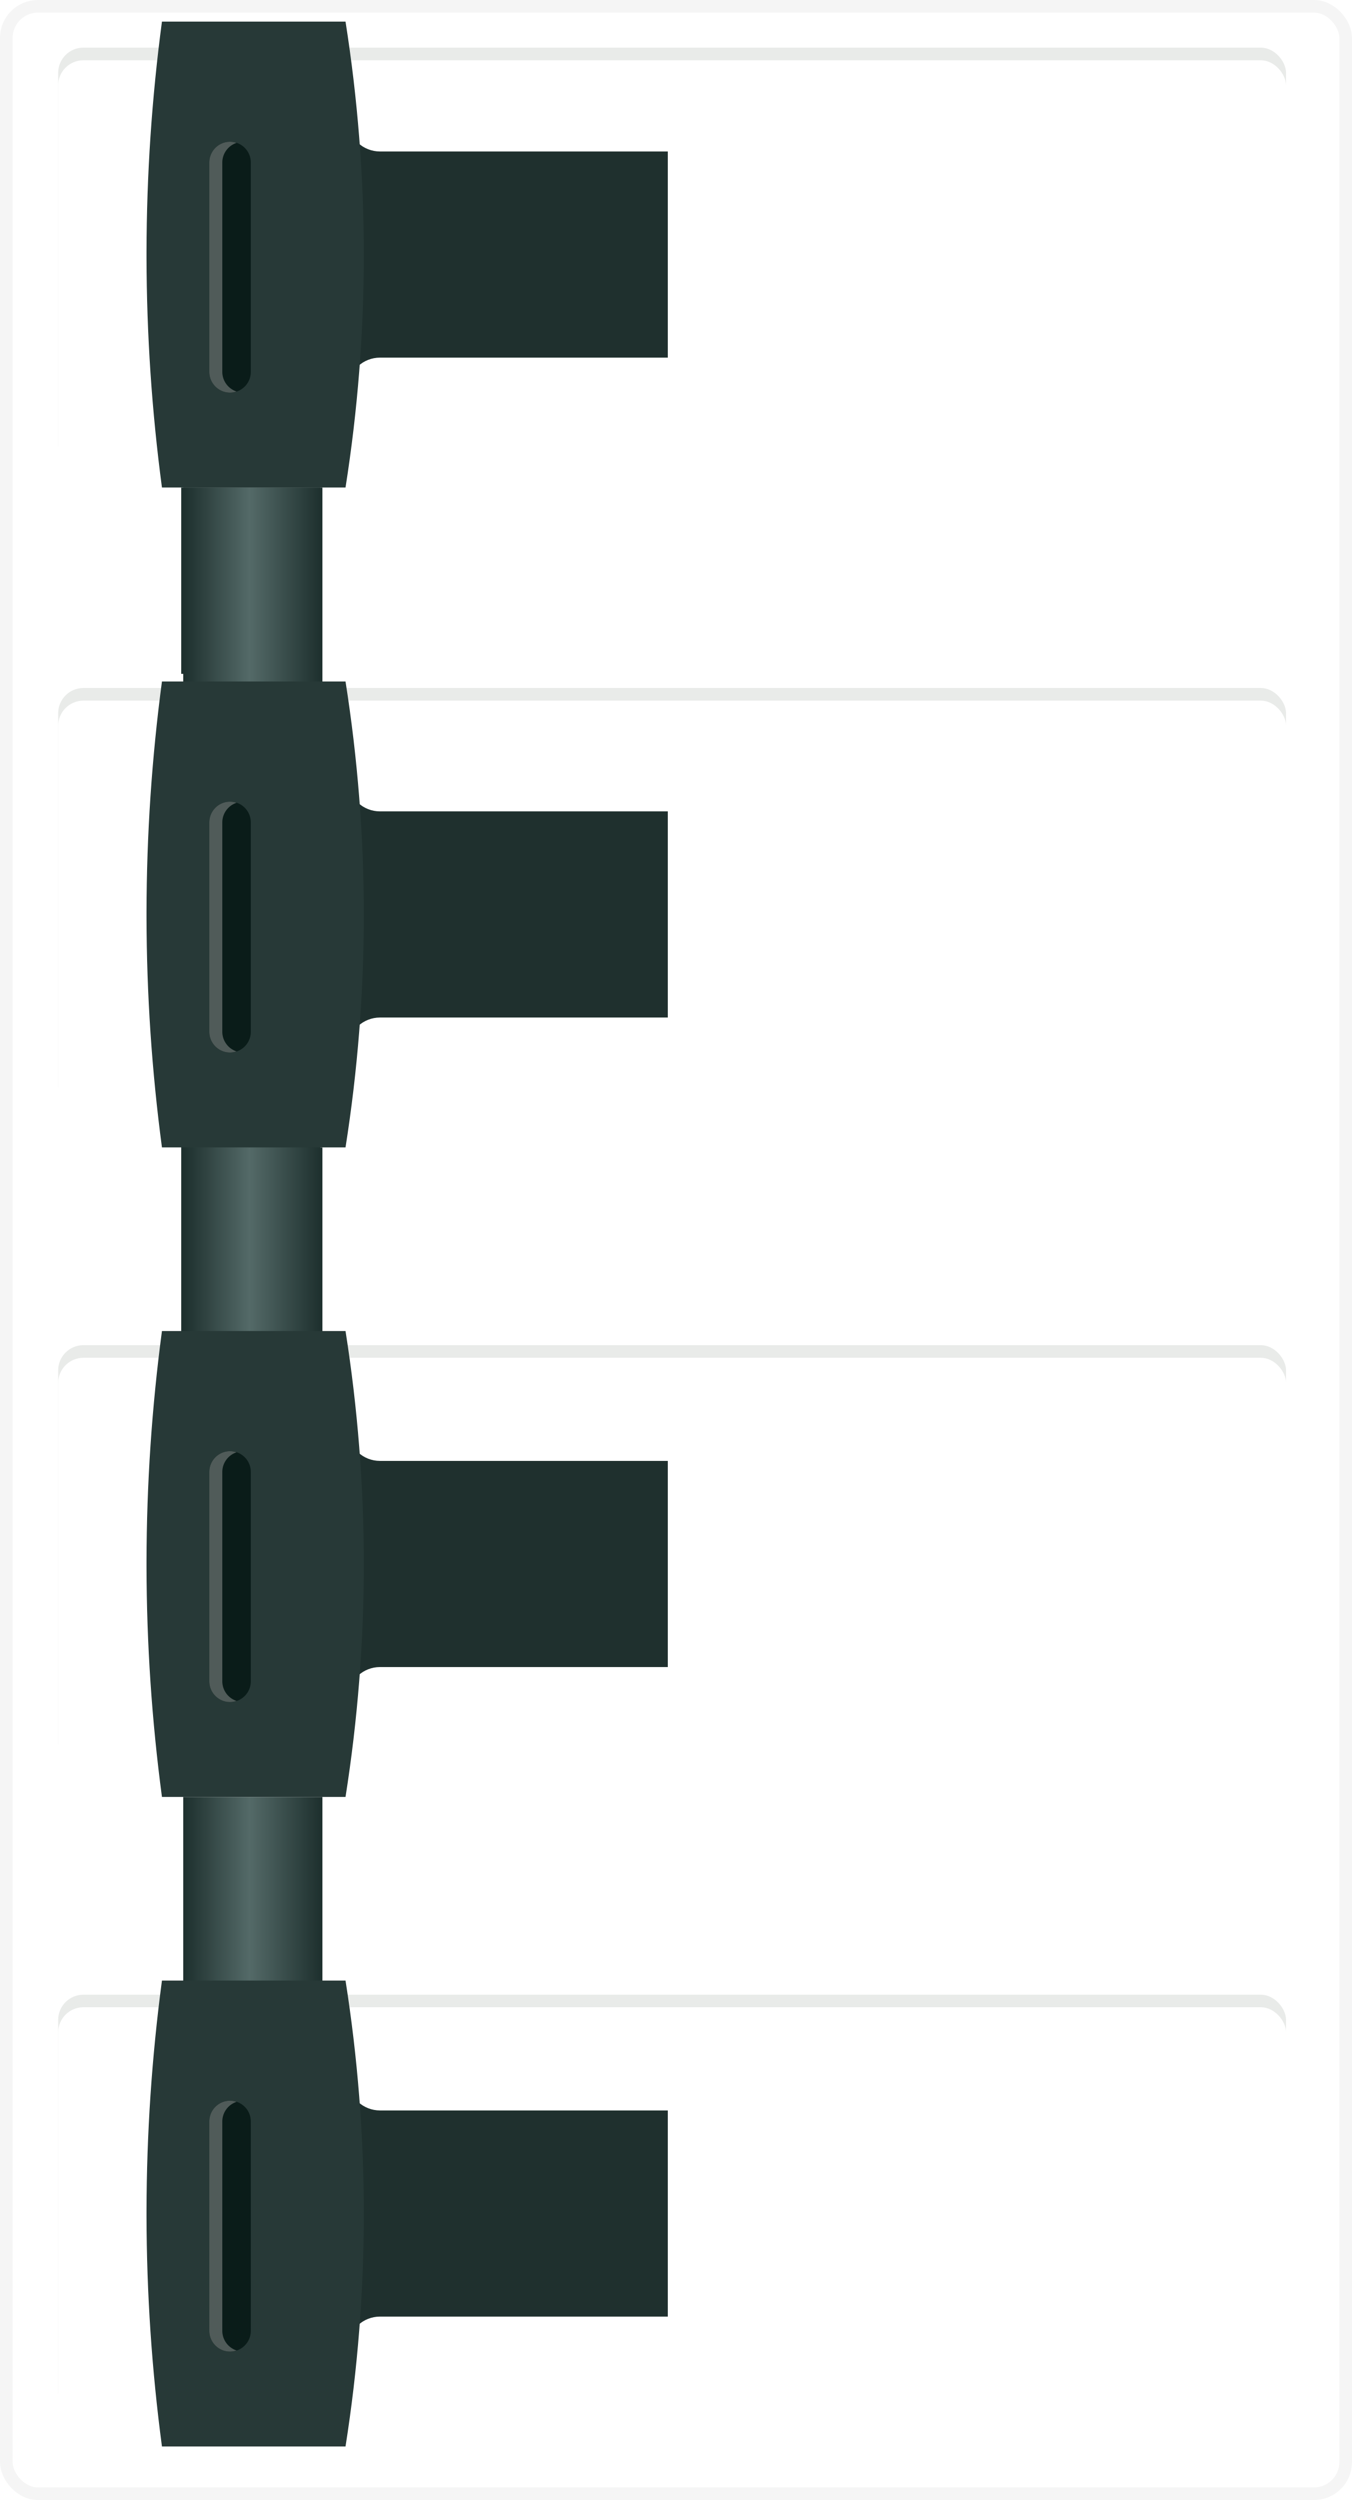 <svg xmlns="http://www.w3.org/2000/svg" xmlns:xlink="http://www.w3.org/1999/xlink" width="107" height="197.824" viewBox="0 0 107 197.824">
  <defs>
    <linearGradient id="linear-gradient" x1="0.523" x2="0.528" y2="1" gradientUnits="objectBoundingBox">
      <stop offset="0" stop-color="#10221e"/>
      <stop offset="0.237" stop-color="#1d2f2d"/>
      <stop offset="0.5" stop-color="#465856"/>
      <stop offset="0.784" stop-color="#1d2f2d"/>
      <stop offset="1" stop-color="#1d2f2d"/>
    </linearGradient>
    <filter id="Rectangle_5295" x="0" y="0" width="107" height="197.824" filterUnits="userSpaceOnUse">
      <feOffset dy="3" input="SourceAlpha"/>
      <feGaussianBlur stdDeviation="3" result="blur"/>
      <feFlood flood-opacity="0.161" result="color"/>
      <feComposite operator="out" in="SourceGraphic" in2="blur"/>
      <feComposite operator="in" in="color"/>
      <feComposite operator="in" in2="SourceGraphic"/>
    </filter>
    <filter id="Rectangle_5498" x="4.604" y="54.441" width="97.178" height="33.425" filterUnits="userSpaceOnUse">
      <feOffset dy="1" input="SourceAlpha"/>
      <feGaussianBlur stdDeviation="1.5" result="blur-2"/>
      <feFlood flood-opacity="0.161" result="color-2"/>
      <feComposite operator="out" in="SourceGraphic" in2="blur-2"/>
      <feComposite operator="in" in="color-2"/>
      <feComposite operator="in" in2="SourceGraphic"/>
    </filter>
    <filter id="Rectangle_5499" x="4.604" y="106.441" width="97.178" height="33.425" filterUnits="userSpaceOnUse">
      <feOffset dy="1" input="SourceAlpha"/>
      <feGaussianBlur stdDeviation="1.5" result="blur-3"/>
      <feFlood flood-opacity="0.161" result="color-3"/>
      <feComposite operator="out" in="SourceGraphic" in2="blur-3"/>
      <feComposite operator="in" in="color-3"/>
      <feComposite operator="in" in2="SourceGraphic"/>
    </filter>
    <filter id="Rectangle_5504" x="4.604" y="157.838" width="97.178" height="33.425" filterUnits="userSpaceOnUse">
      <feOffset dy="1" input="SourceAlpha"/>
      <feGaussianBlur stdDeviation="1.5" result="blur-4"/>
      <feFlood flood-opacity="0.161" result="color-4"/>
      <feComposite operator="out" in="SourceGraphic" in2="blur-4"/>
      <feComposite operator="in" in="color-4"/>
      <feComposite operator="in" in2="SourceGraphic"/>
    </filter>
    <linearGradient id="linear-gradient-5" x1="0.5" x2="0.5" y2="1" gradientUnits="objectBoundingBox">
      <stop offset="0" stop-color="#1d2f2d"/>
      <stop offset="0.477" stop-color="#546a68"/>
      <stop offset="1" stop-color="#1d2f2d"/>
    </linearGradient>
    <filter id="Rectangle_5324" x="4.604" y="3.768" width="97.178" height="33.425" filterUnits="userSpaceOnUse">
      <feOffset dy="1" input="SourceAlpha"/>
      <feGaussianBlur stdDeviation="1.5" result="blur-5"/>
      <feFlood flood-opacity="0.161" result="color-5"/>
      <feComposite operator="out" in="SourceGraphic" in2="blur-5"/>
      <feComposite operator="in" in="color-5"/>
      <feComposite operator="in" in2="SourceGraphic"/>
    </filter>
    <clipPath id="clip-path">
      <path id="Path_516" data-name="Path 516" d="M4.567,34.644V11.854A2.553,2.553,0,0,0,2.252,9.32C1.5,9.246.751,9.153,0,9.064V0H25.447V9.064c-.751.089-1.5.182-2.252.256a2.551,2.551,0,0,0-2.315,2.534v22.79Z" fill="none"/>
    </clipPath>
    <clipPath id="clip-path-2">
      <path id="Path_511" data-name="Path 511" d="M0,15.75V1.222A140.076,140.076,0,0,1,18.218,0h.434A140.041,140.041,0,0,1,36.869,1.222V15.75A118.514,118.514,0,0,1,18.435,17.2,118.538,118.538,0,0,1,0,15.75" fill="url(#linear-gradient)"/>
    </clipPath>
  </defs>
  <g id="_003L" data-name="003L" transform="translate(618.697 462.661) rotate(180)">
    <g id="_3b_r" data-name="3b r" transform="translate(15141.094 7346.096) rotate(180)">
      <g id="_2b" data-name="2b" transform="translate(263)">
        <g id="Group_503" data-name="Group 503" transform="translate(14366.396 7030.259) rotate(180)">
          <g data-type="innerShadowGroup">
            <rect id="Rectangle_5295-2" data-name="Rectangle 5295" width="107" height="197.824" rx="3" transform="translate(0 -51)" fill="#fff"/>
            <g transform="matrix(-1, 0, 0, -1, 107, 146.82)" filter="url(#Rectangle_5295)">
              <rect id="Rectangle_5295-3" data-name="Rectangle 5295" width="107" height="197.824" rx="3" transform="translate(107 197.82) rotate(180)" fill="#fff"/>
            </g>
            <g id="Rectangle_5295-4" data-name="Rectangle 5295" transform="translate(0 -51)" fill="none" stroke="#f5f5f5" stroke-width="1">
              <rect width="107" height="197.824" rx="3" stroke="none"/>
              <rect x="0.5" y="0.5" width="106" height="196.824" rx="2.5" fill="none"/>
            </g>
          </g>
        </g>
        <g data-type="innerShadowGroup">
          <rect id="Rectangle_5498-2" data-name="Rectangle 5498" width="97.178" height="33.425" rx="2" transform="translate(14361.178 6971.3) rotate(180)" fill="#e9ebe9"/>
          <g transform="matrix(1, 0, 0, 1, 14259.4, 6883.43)" filter="url(#Rectangle_5498)">
            <rect id="Rectangle_5498-3" data-name="Rectangle 5498" width="97.178" height="33.425" rx="2" transform="translate(101.78 87.87) rotate(180)" fill="#fff"/>
          </g>
        </g>
        <g data-type="innerShadowGroup">
          <rect id="Rectangle_5499-2" data-name="Rectangle 5499" width="97.178" height="33.425" rx="2" transform="translate(14361.178 7023.3) rotate(180)" fill="#e9ebe9"/>
          <g transform="matrix(1, 0, 0, 1, 14259.4, 6883.43)" filter="url(#Rectangle_5499)">
            <rect id="Rectangle_5499-3" data-name="Rectangle 5499" width="97.178" height="33.425" rx="2" transform="translate(101.78 139.87) rotate(180)" fill="#fff"/>
          </g>
        </g>
        <g data-type="innerShadowGroup">
          <rect id="Rectangle_5504-2" data-name="Rectangle 5504" width="97.178" height="33.425" rx="2" transform="translate(14361.178 7074.697) rotate(180)" fill="#e9ebe9"/>
          <g transform="matrix(1, 0, 0, 1, 14259.4, 6883.43)" filter="url(#Rectangle_5504)">
            <rect id="Rectangle_5504-3" data-name="Rectangle 5504" width="97.178" height="33.425" rx="2" transform="translate(101.78 191.26) rotate(180)" fill="#fff"/>
          </g>
        </g>
        <path id="Path_634" data-name="Path 634" d="M0,11.016H15.262V0H0Z" transform="translate(14273.739 6988.889) rotate(-90)" fill="url(#linear-gradient-5)"/>
        <path id="Path_634-2" data-name="Path 634" d="M0,11.016H14.743V0H0Z" transform="translate(14273.739 6936.756) rotate(-90)" fill="url(#linear-gradient-5)"/>
        <g id="Group_773" data-name="Group 773" transform="translate(14366.396 6925.77) rotate(180)">
          <g data-type="innerShadowGroup">
            <rect id="Rectangle_5324-2" data-name="Rectangle 5324" width="97.178" height="33.425" rx="2" transform="translate(5.218 5.142)" fill="#e9ebe9"/>
            <g transform="matrix(-1, 0, 0, -1, 107, 42.33)" filter="url(#Rectangle_5324)">
              <rect id="Rectangle_5324-3" data-name="Rectangle 5324" width="97.178" height="33.425" rx="2" transform="translate(101.78 37.19) rotate(180)" fill="#fff"/>
            </g>
          </g>
        </g>
        <g id="Group_778" data-name="Group 778" transform="translate(-44.001)">
          <g id="Group_779" data-name="Group 779">
            <path id="Path_634-3" data-name="Path 634" d="M0,11.016H15.262V0H0Z" transform="translate(14317.899 6989.492) rotate(-90)" fill="url(#linear-gradient-5)"/>
            <path id="Path_634-4" data-name="Path 634" d="M0,11.016H15.262V0H0Z" transform="translate(14317.899 7040.89) rotate(-90)" fill="url(#linear-gradient-5)"/>
            <path id="Path_634-5" data-name="Path 634" d="M0,11.016H15.48V0H0Z" transform="translate(14317.899 6937.492) rotate(-90)" fill="url(#linear-gradient-5)"/>
          </g>
          <g id="Group_506" data-name="Group 506" transform="translate(14314.993 7025.625) rotate(-90)">
            <g id="Group_458" data-name="Group 458" transform="translate(5.711 6.613)">
              <g id="Group_457" data-name="Group 457" clip-path="url(#clip-path)">
                <path id="Path_629" data-name="Path 629" d="M0,34.744H25.583V0H0Z" transform="translate(0 -0.1) rotate(0.225)" fill="#1f302e"/>
              </g>
            </g>
            <g id="Group_451" data-name="Group 451">
              <g id="Group_450" data-name="Group 450" clip-path="url(#clip-path-2)">
                <path id="Path_630" data-name="Path 630" d="M0,17.2H36.869V0H0Z" fill="#273937"/>
              </g>
            </g>
            <g id="Group_460" data-name="Group 460" transform="translate(7.508 4.971)">
              <path id="Path_514" data-name="Path 514" d="M18.21,3.284H1.642A1.642,1.642,0,1,1,1.642,0H18.21a1.642,1.642,0,1,1,0,3.284" transform="translate(0 0)" fill="#0a1c19"/>
              <path id="Path_515" data-name="Path 515" d="M18.21,1.028H1.642A1.637,1.637,0,0,0,.09,2.156,1.633,1.633,0,0,1,0,1.642,1.642,1.642,0,0,1,1.642,0H18.21a1.642,1.642,0,0,1,1.642,1.642,1.633,1.633,0,0,1-.09.514A1.637,1.637,0,0,0,18.21,1.028" transform="translate(0)" fill="#505b59"/>
            </g>
          </g>
          <g id="Group_506-2" data-name="Group 506" transform="translate(14314.993 7077.022) rotate(-90)">
            <g id="Group_458-2" data-name="Group 458" transform="translate(5.711 6.613)">
              <g id="Group_457-2" data-name="Group 457" clip-path="url(#clip-path)">
                <path id="Path_629-2" data-name="Path 629" d="M0,34.744H25.583V0H0Z" transform="translate(0 -0.1) rotate(0.225)" fill="#1f302e"/>
              </g>
            </g>
            <g id="Group_451-2" data-name="Group 451">
              <g id="Group_450-2" data-name="Group 450" clip-path="url(#clip-path-2)">
                <path id="Path_630-2" data-name="Path 630" d="M0,17.2H36.869V0H0Z" fill="#273937"/>
              </g>
            </g>
            <g id="Group_460-2" data-name="Group 460" transform="translate(7.508 4.971)">
              <path id="Path_514-2" data-name="Path 514" d="M18.21,3.284H1.642A1.642,1.642,0,1,1,1.642,0H18.21a1.642,1.642,0,1,1,0,3.284" transform="translate(0 0)" fill="#0a1c19"/>
              <path id="Path_515-2" data-name="Path 515" d="M18.21,1.028H1.642A1.637,1.637,0,0,0,.09,2.156,1.633,1.633,0,0,1,0,1.642,1.642,1.642,0,0,1,1.642,0H18.21a1.642,1.642,0,0,1,1.642,1.642,1.633,1.633,0,0,1-.09.514A1.637,1.637,0,0,0,18.21,1.028" transform="translate(0)" fill="#505b59"/>
            </g>
          </g>
          <g id="Group_506-3" data-name="Group 506" transform="translate(14314.993 6974.229) rotate(-90)">
            <g id="Group_458-3" data-name="Group 458" transform="translate(5.711 6.613)">
              <g id="Group_457-3" data-name="Group 457" clip-path="url(#clip-path)">
                <path id="Path_629-3" data-name="Path 629" d="M0,34.744H25.583V0H0Z" transform="translate(0 -0.1) rotate(0.225)" fill="#1f302e"/>
              </g>
            </g>
            <g id="Group_451-3" data-name="Group 451">
              <g id="Group_450-3" data-name="Group 450" clip-path="url(#clip-path-2)">
                <path id="Path_630-3" data-name="Path 630" d="M0,17.2H36.869V0H0Z" fill="#273937"/>
              </g>
            </g>
            <g id="Group_460-3" data-name="Group 460" transform="translate(7.508 4.971)">
              <path id="Path_514-3" data-name="Path 514" d="M18.21,3.284H1.642A1.642,1.642,0,1,1,1.642,0H18.21a1.642,1.642,0,1,1,0,3.284" transform="translate(0 0)" fill="#0a1c19"/>
              <path id="Path_515-3" data-name="Path 515" d="M18.21,1.028H1.642A1.637,1.637,0,0,0,.09,2.156,1.633,1.633,0,0,1,0,1.642,1.642,1.642,0,0,1,1.642,0H18.21a1.642,1.642,0,0,1,1.642,1.642,1.633,1.633,0,0,1-.09.514A1.637,1.637,0,0,0,18.21,1.028" transform="translate(0)" fill="#505b59"/>
            </g>
          </g>
          <g id="Group_506-4" data-name="Group 506" transform="translate(14314.993 6922.012) rotate(-90)">
            <g id="Group_458-4" data-name="Group 458" transform="translate(5.711 6.613)">
              <g id="Group_457-4" data-name="Group 457" clip-path="url(#clip-path)">
                <path id="Path_629-4" data-name="Path 629" d="M0,34.744H25.583V0H0Z" transform="translate(0 -0.1) rotate(0.225)" fill="#1f302e"/>
              </g>
            </g>
            <g id="Group_451-4" data-name="Group 451">
              <g id="Group_450-4" data-name="Group 450" clip-path="url(#clip-path-2)">
                <path id="Path_630-4" data-name="Path 630" d="M0,17.2H36.869V0H0Z" fill="#273937"/>
              </g>
            </g>
            <g id="Group_460-4" data-name="Group 460" transform="translate(7.508 4.971)">
              <path id="Path_514-4" data-name="Path 514" d="M18.21,3.284H1.642A1.642,1.642,0,1,1,1.642,0H18.21a1.642,1.642,0,1,1,0,3.284" transform="translate(0 0)" fill="#0a1c19"/>
              <path id="Path_515-4" data-name="Path 515" d="M18.21,1.028H1.642A1.637,1.637,0,0,0,.09,2.156,1.633,1.633,0,0,1,0,1.642,1.642,1.642,0,0,1,1.642,0H18.21a1.642,1.642,0,0,1,1.642,1.642,1.633,1.633,0,0,1-.09.514A1.637,1.637,0,0,0,18.21,1.028" transform="translate(0)" fill="#505b59"/>
            </g>
          </g>
        </g>
      </g>
    </g>
  </g>
</svg>
